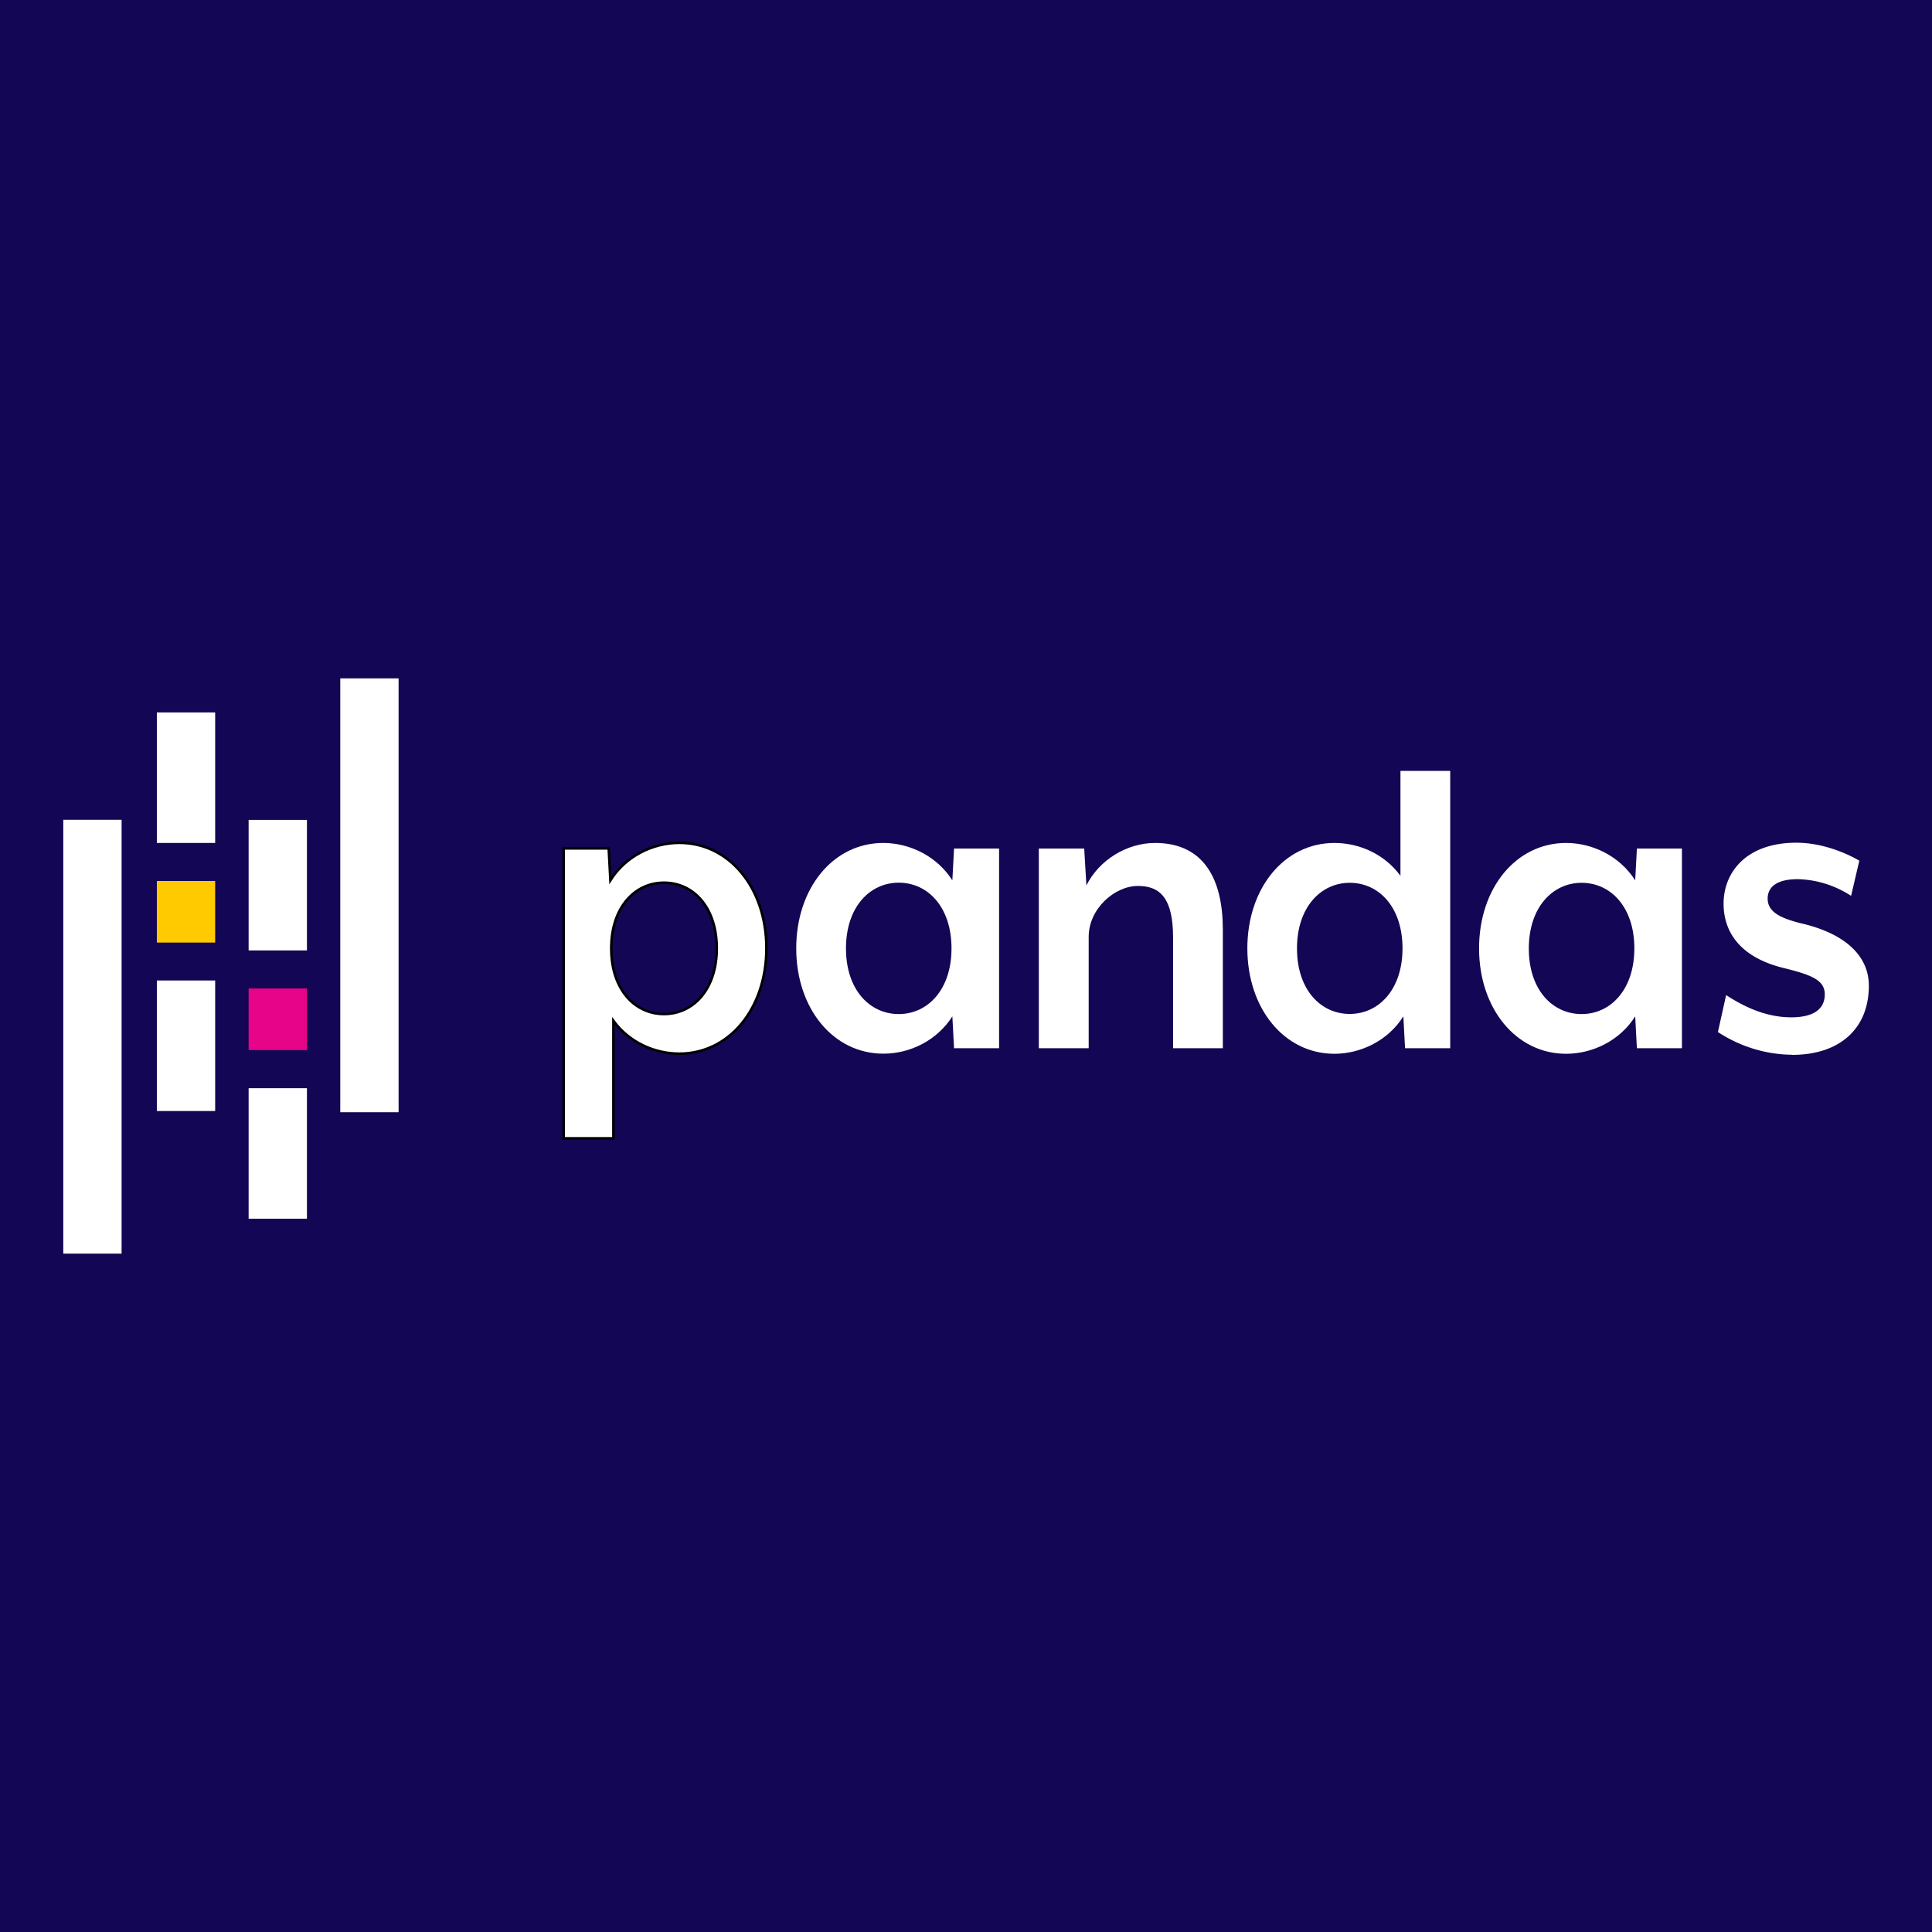 <?xml version="1.0" encoding="UTF-8" standalone="no"?>
<svg
   id="Layer_1"
   data-name="Layer 1"
   viewBox="0 0 16 16"
   version="1.1"
   sodipodi:docname="pandas-seeklogo.com.svg"
   width="16"
   height="16"
   inkscape:version="1.2.1 (9c6d41e410, 2022-07-14)"
   xmlns:inkscape="http://www.inkscape.org/namespaces/inkscape"
   xmlns:sodipodi="http://sodipodi.sourceforge.net/DTD/sodipodi-0.dtd"
   xmlns="http://www.w3.org/2000/svg"
   xmlns:svg="http://www.w3.org/2000/svg"
   xmlns:rdf="http://www.w3.org/1999/02/22-rdf-syntax-ns#"
   xmlns:cc="http://creativecommons.org/ns#"
   xmlns:dc="http://purl.org/dc/elements/1.1/">
  <sodipodi:namedview
     id="namedview37"
     pagecolor="#ffffff"
     bordercolor="#666666"
     borderopacity="1.0"
     inkscape:showpageshadow="2"
     inkscape:pageopacity="0.0"
     inkscape:pagecheckerboard="0"
     inkscape:deskcolor="#d1d1d1"
     showgrid="false"
     inkscape:zoom="32"
     inkscape:cx="7.359375"
     inkscape:cy="8"
     inkscape:window-width="1366"
     inkscape:window-height="715"
     inkscape:window-x="-8"
     inkscape:window-y="-8"
     inkscape:window-maximized="1"
     inkscape:current-layer="Layer_1" />
  <defs
     id="defs4">
    <style
       id="style2">.cls-1{fill:#fff;}.cls-2{fill:#ffca00;}.cls-3{fill:#e70488;}</style>
  </defs>
  <title
     id="title6">Artboard 63 copy 2</title>
  <g
     id="g3172">
    <rect
       style="fill:#130654;stroke:none;stroke-width:0.102;stroke-linecap:square;stroke-linejoin:miter;stroke-dasharray:none;fill-opacity:1"
       id="rect392"
       width="16"
       height="16"
       x="0"
       y="0" />
    <path
       class="cls-1"
       d="m 5.627,8.726 c -0.206,0 -0.415,-0.092 -0.547,-0.272 V 9.427 H 4.668 V 7.026 h 0.373 l 0.014,0.264 C 5.183,7.087 5.41,6.98 5.626,6.98 c 0.415,0 0.721,0.375 0.721,0.873 0,0.498 -0.306,0.873 -0.721,0.873 z M 5.499,7.31 c -0.241,0 -0.437,0.203 -0.437,0.544 0,0.341 0.195,0.544 0.437,0.544 0.241,0 0.437,-0.203 0.437,-0.544 0,-0.341 -0.195,-0.544 -0.437,-0.544 z"
       id="path8"
       style="stroke:#000000;stroke-width:0.021" />
    <path
       class="cls-1"
       d="M 7.901,8.681 7.887,8.417 C 7.759,8.619 7.532,8.727 7.315,8.726 6.9,8.726 6.594,8.351 6.594,7.854 c 0,-0.498 0.305,-0.873 0.721,-0.873 0.217,0 0.444,0.108 0.572,0.31 L 7.901,7.027 H 8.274 V 8.681 Z M 7.443,7.31 c -0.241,0 -0.437,0.203 -0.437,0.544 -2.004e-4,0.341 0.195,0.544 0.437,0.544 0.241,0 0.437,-0.203 0.437,-0.544 0,-0.341 -0.195,-0.544 -0.437,-0.544 z"
       id="path10"
       style="stroke:none;stroke-width:0.021" />
    <path
       class="cls-1"
       d="M 9.715,8.681 V 7.766 c 0,-0.322 -0.103,-0.429 -0.291,-0.429 -0.195,0 -0.408,0.191 -0.408,0.421 V 8.681 H 8.603 V 7.027 h 0.376 l 0.018,0.306 C 9.101,7.123 9.331,6.981 9.566,6.981 c 0.408,0 0.561,0.306 0.561,0.716 v 0.984 z"
       id="path12"
       style="stroke:none;stroke-width:0.021" />
    <path
       class="cls-1"
       d="m 11.636,8.681 -0.014,-0.264 c -0.128,0.203 -0.355,0.31 -0.571,0.31 -0.415,0 -0.721,-0.375 -0.721,-0.873 0,-0.498 0.305,-0.873 0.721,-0.873 0.206,0 0.415,0.092 0.547,0.272 V 6.384 h 0.412 V 8.681 Z M 11.178,7.311 c -0.24,0 -0.437,0.203 -0.437,0.543 0,0.341 0.195,0.543 0.437,0.543 0.241,0 0.437,-0.203 0.437,-0.543 0,-0.341 -0.195,-0.543 -0.437,-0.543 z"
       id="path14"
       style="stroke:none;stroke-width:0.021" />
    <path
       class="cls-1"
       d="m 13.556,8.681 -0.014,-0.264 c -0.128,0.203 -0.355,0.31 -0.572,0.31 -0.415,0 -0.721,-0.375 -0.721,-0.873 0,-0.498 0.305,-0.873 0.721,-0.873 0.217,0 0.444,0.108 0.572,0.31 l 0.014,-0.264 h 0.373 v 1.654 z M 13.098,7.311 c -0.24,0 -0.437,0.203 -0.437,0.544 -2e-4,0.341 0.195,0.543 0.437,0.543 0.241,0 0.437,-0.203 0.437,-0.544 0,-0.341 -0.195,-0.543 -0.437,-0.543 z"
       id="path16"
       style="stroke:none;stroke-width:0.021" />
    <path
       class="cls-1"
       d="M 14.841,8.735 A 1.205,1.3 0 0 1 14.227,8.547 l 0.068,-0.306 c 0.124,0.08 0.312,0.184 0.54,0.184 0.163,0 0.277,-0.054 0.277,-0.191 0,-0.119 -0.117,-0.161 -0.327,-0.214 -0.376,-0.088 -0.511,-0.303 -0.511,-0.536 0,-0.26 0.188,-0.505 0.603,-0.505 0.252,0 0.472,0.119 0.521,0.149 l -0.068,0.291 A 0.893,0.964 0 0 0 14.887,7.281 c -0.167,0 -0.248,0.061 -0.248,0.161 0,0.111 0.107,0.161 0.27,0.203 0.405,0.092 0.568,0.295 0.568,0.517 8.01e-4,0.356 -0.241,0.574 -0.635,0.574 z"
       id="path18"
       style="stroke:none;stroke-width:0.021" />
    <rect
       class="cls-1"
       x="1.299"
       y="5.9"
       width="0.483"
       height="1.081"
       id="rect20"
       style="stroke:none;stroke-width:0.021" />
    <rect
       class="cls-1"
       x="1.299"
       y="8.12"
       width="0.483"
       height="1.081"
       id="rect22"
       style="stroke:none;stroke-width:0.021" />
    <rect
       class="cls-2"
       x="1.299"
       y="7.296"
       width="0.483"
       height="0.51"
       id="rect24"
       style="stroke:none;stroke-width:0.021" />
    <rect
       class="cls-1"
       x="0.524"
       y="6.789"
       width="0.483"
       height="3.593"
       id="rect26"
       style="stroke:none;stroke-width:0.021" />
    <rect
       class="cls-1"
       x="2.059"
       y="9.012"
       width="0.483"
       height="1.081"
       id="rect28"
       style="stroke:none;stroke-width:0.021" />
    <rect
       class="cls-1"
       x="2.059"
       y="6.79"
       width="0.483"
       height="1.081"
       id="rect30"
       style="stroke:none;stroke-width:0.021" />
    <rect
       class="cls-3"
       x="2.059"
       y="8.186"
       width="0.483"
       height="0.51"
       id="rect32"
       style="stroke:none;stroke-width:0.021" />
    <rect
       class="cls-1"
       x="2.818"
       y="5.618"
       width="0.483"
       height="3.593"
       id="rect34"
       style="stroke:none;stroke-width:0.021" />
  </g>
</svg>
